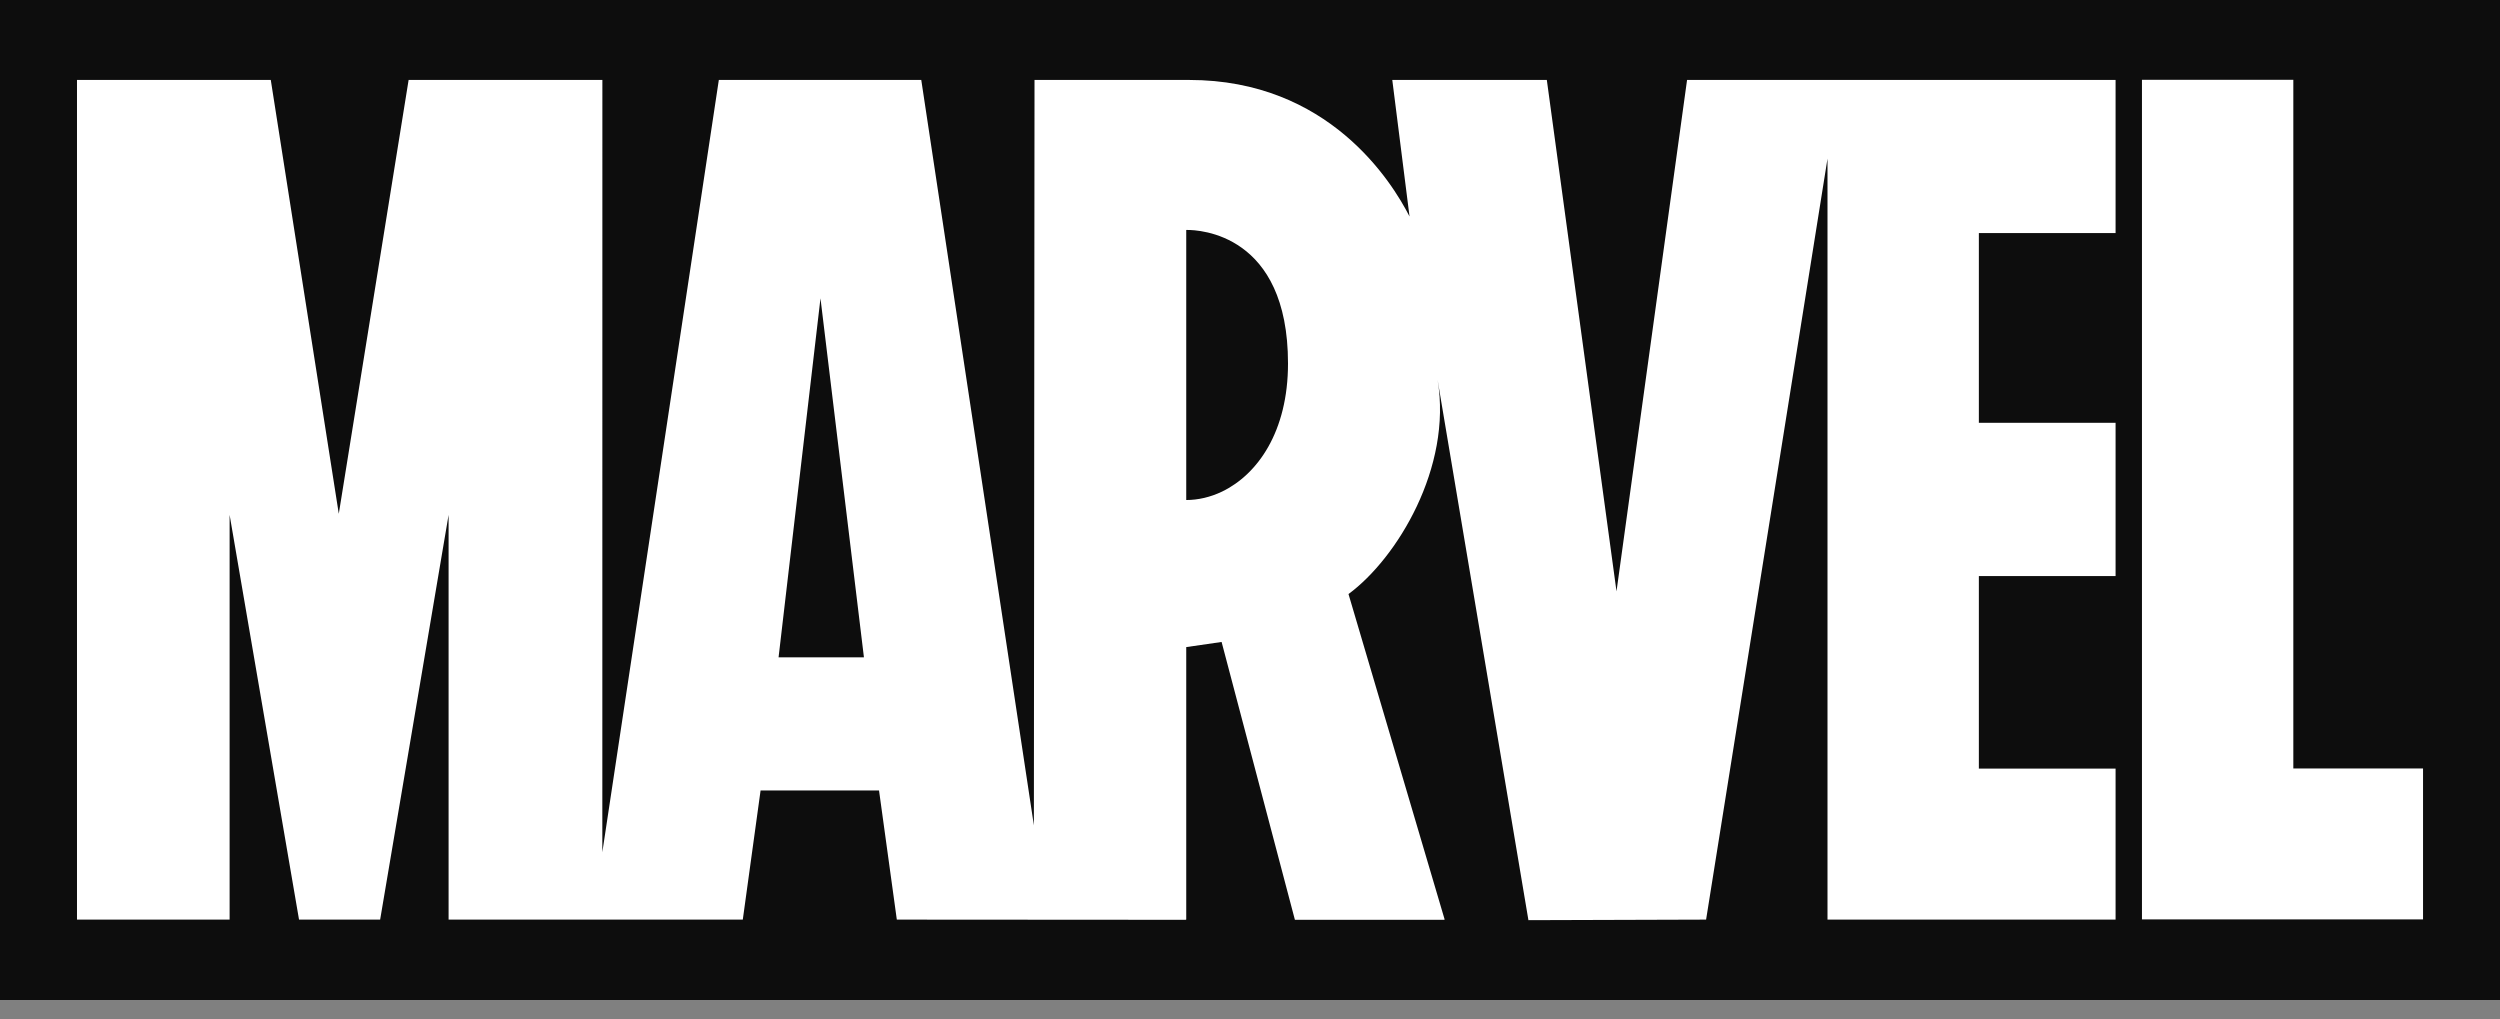 <svg width="103" height="42" viewBox="0 0 103 42" fill="none" xmlns="http://www.w3.org/2000/svg">
<rect x="0" y="0" width="103" height="42" fill="#808080" stroke="none"/>
<g clip-path="url(#clip0_15_5)">
<path d="M0 0H103V41.2H0V0Z" fill="#0D0D0D"/>
<path d="M87.162 9.603V3.294H69.507L66.6 24.364L63.729 3.294H57.362L58.073 8.92C57.339 7.478 54.734 3.294 48.997 3.294C48.959 3.292 42.622 3.294 42.622 3.294L42.596 34.005L37.956 3.294L29.616 3.292L24.816 35.112L24.818 3.294H16.835L13.958 21.168L11.156 3.294H3.172V37.888H9.46V21.213L12.32 37.888H15.662L18.482 21.213V37.888H30.603L31.336 32.567H36.216L36.949 37.888L48.849 37.896H48.858V37.888H48.873V26.66L50.33 26.449L53.35 37.896H59.506L59.504 37.888H59.521L55.558 24.475C57.565 22.997 59.833 19.247 59.23 15.659V15.658C59.237 15.704 62.971 37.911 62.971 37.911L70.291 37.888L75.293 6.535V37.888H87.162V31.667H81.529V23.735H87.162V17.419H81.529V9.603H87.162ZM32.077 27.083L33.804 12.291L35.594 27.083H32.077ZM50.35 20.253C49.867 20.484 49.365 20.6 48.873 20.601V9.475C48.881 9.475 48.892 9.474 48.904 9.474C49.395 9.47 53.066 9.621 53.066 14.976C53.066 17.777 51.818 19.544 50.35 20.253ZM99.829 31.662V37.88H88.249V3.289H94.485V31.662H99.829Z" fill="white"/>
</g>
<defs>
<clipPath id="clip0_15_5">
<rect width="103" height="41.2" fill="white"/>
</clipPath>
</defs>
</svg>
